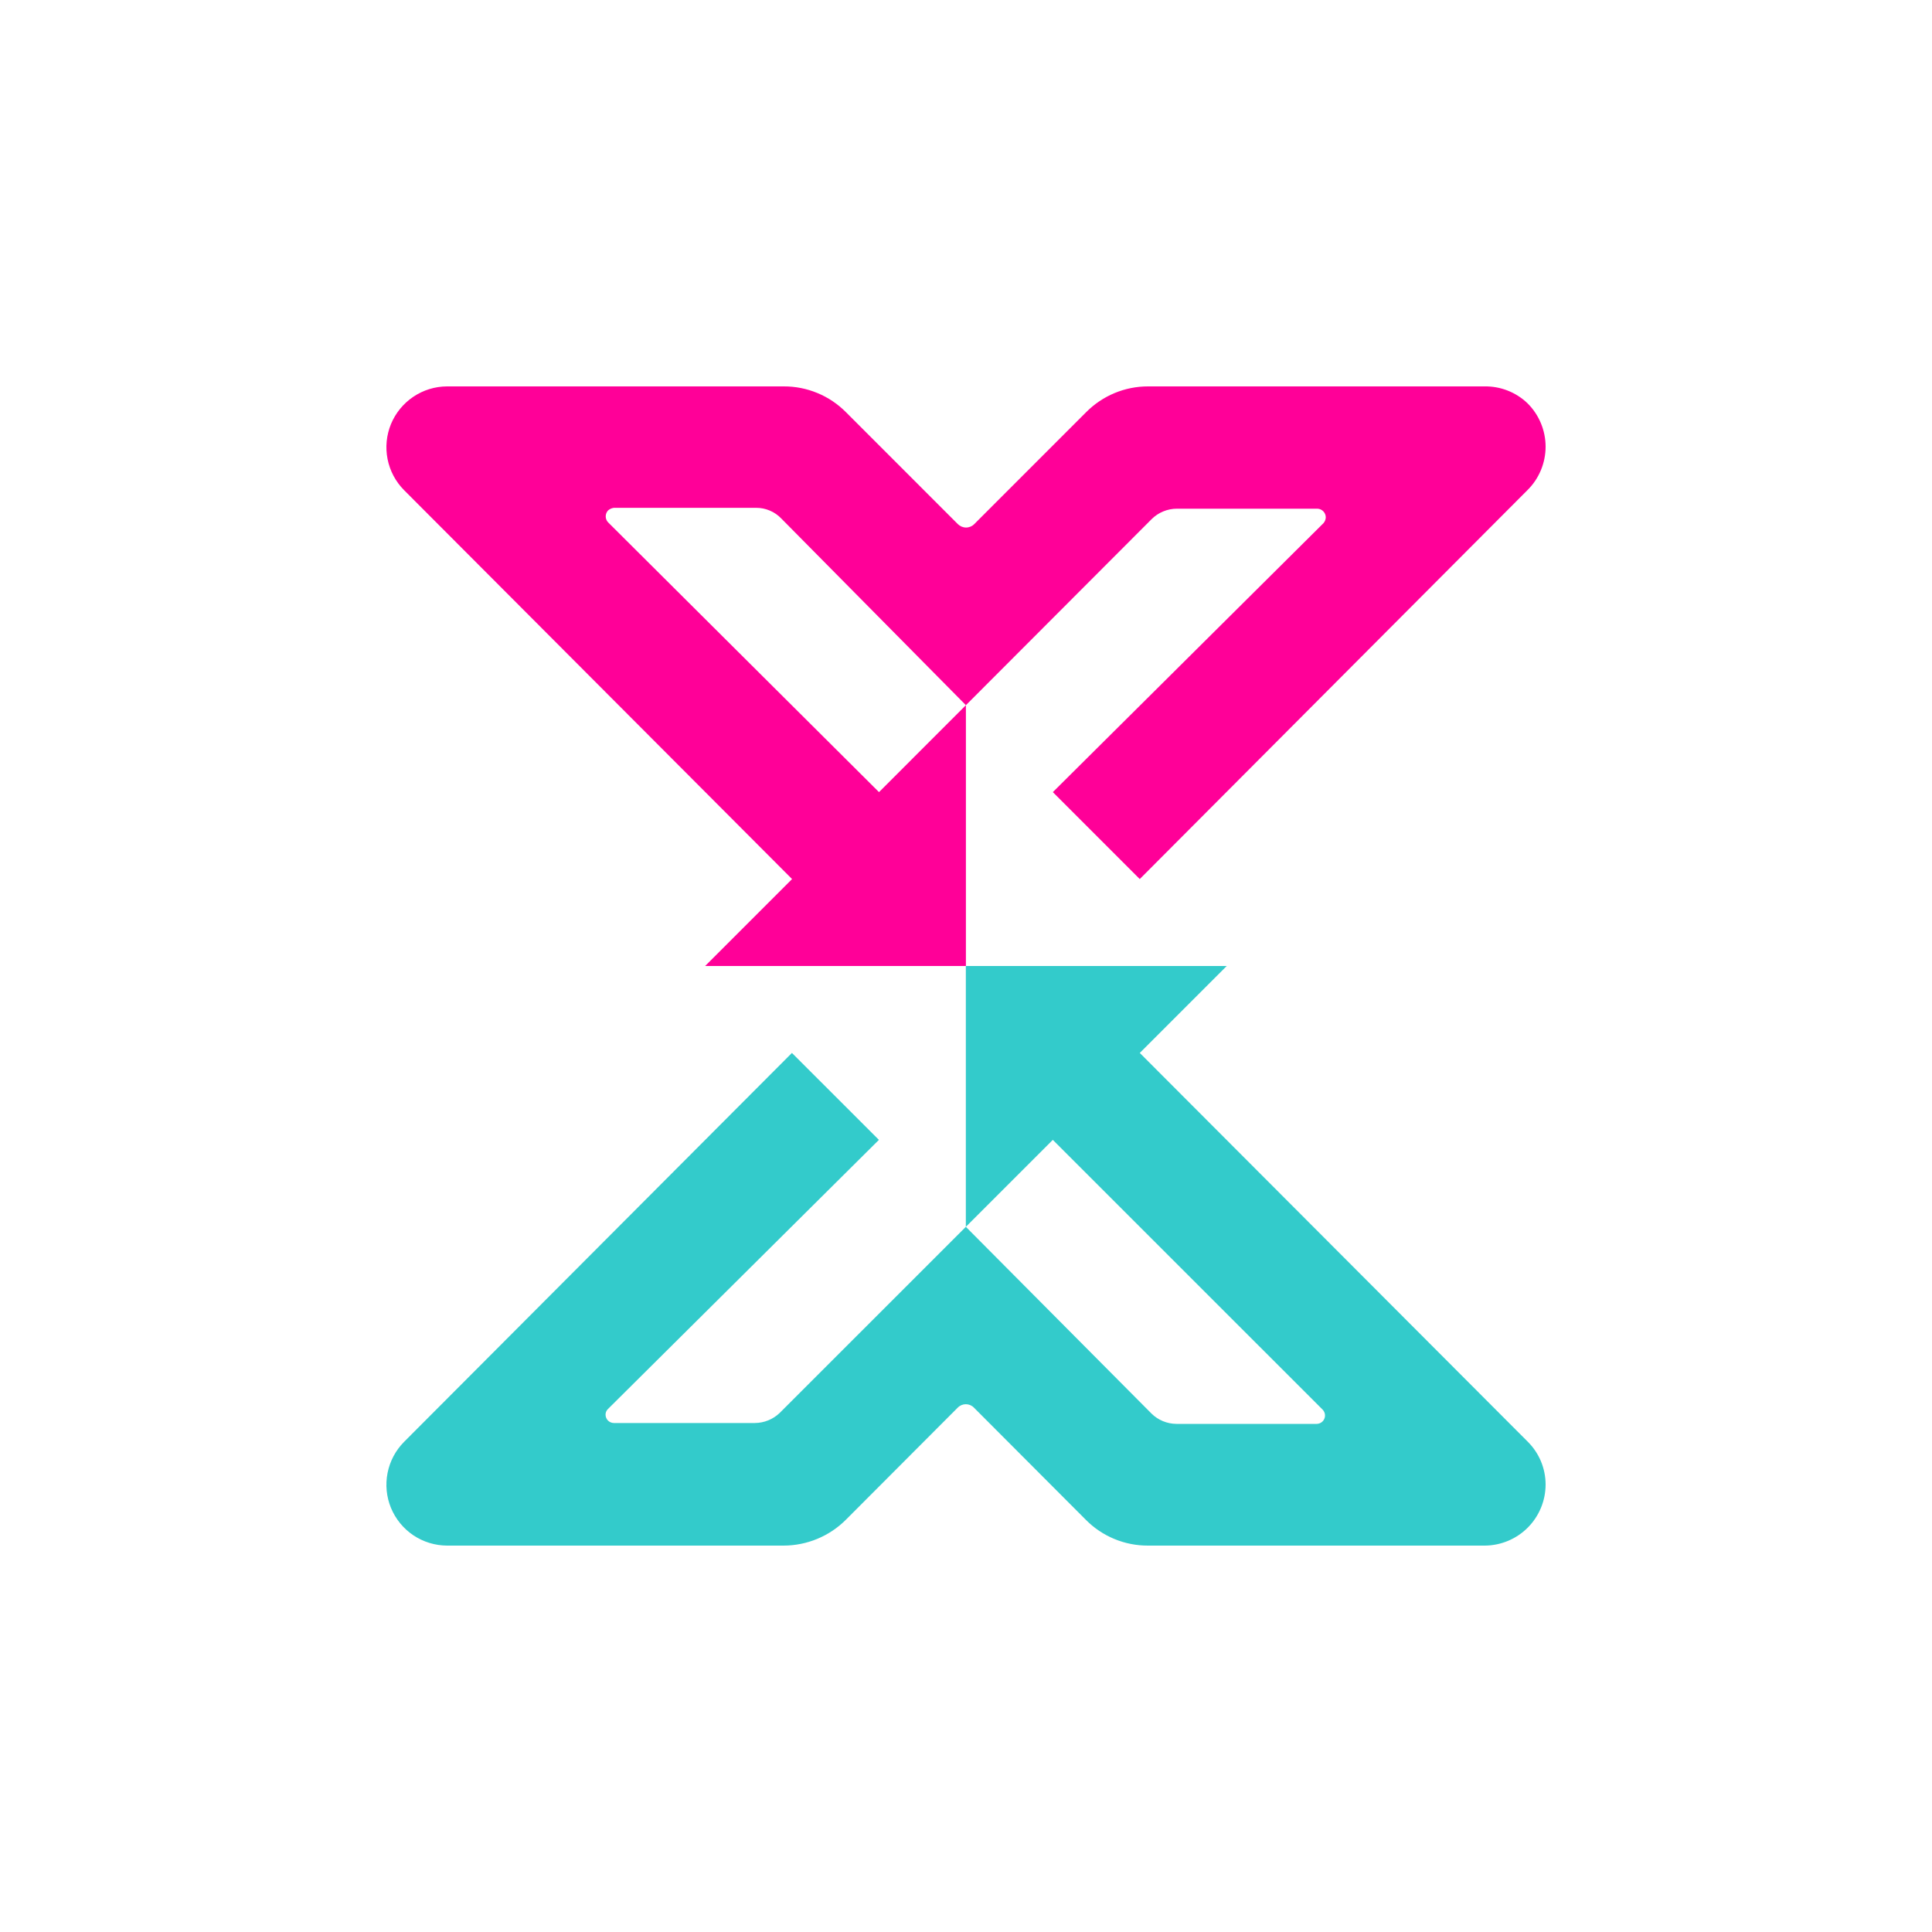 <?xml version="1.0" encoding="UTF-8"?>
<svg viewBox="0 0 60 60" xmlns="http://www.w3.org/2000/svg">
  <rect width="60" height="60" fill="white" />
  <path
    d="M35.397 32.7L38.097 30H29.995V38.1L32.696 35.4L41.077 43.779C41.112 43.816 41.135 43.861 41.145 43.911C41.154 43.96 41.149 44.011 41.13 44.058C41.111 44.105 41.079 44.145 41.037 44.173C40.996 44.202 40.947 44.218 40.897 44.22H36.54C36.246 44.219 35.965 44.103 35.757 43.896L29.995 38.1L24.216 43.878C24.008 44.079 23.731 44.191 23.442 44.193H19.067C18.998 44.193 18.931 44.166 18.882 44.117C18.833 44.068 18.806 44.001 18.806 43.932C18.806 43.898 18.813 43.864 18.827 43.834C18.841 43.803 18.861 43.775 18.887 43.752L27.295 35.4L24.594 32.7L12.549 44.778C12.287 45.042 12.108 45.378 12.036 45.744C11.964 46.109 12.001 46.488 12.143 46.832C12.286 47.176 12.527 47.471 12.836 47.679C13.145 47.886 13.509 47.998 13.882 48H24.333C25.059 47.999 25.755 47.711 26.268 47.199L29.743 43.716C29.776 43.682 29.815 43.656 29.858 43.637C29.902 43.619 29.948 43.609 29.995 43.609C30.042 43.609 30.089 43.619 30.132 43.637C30.175 43.656 30.215 43.682 30.247 43.716L33.722 47.199C33.974 47.454 34.274 47.656 34.605 47.793C34.936 47.931 35.291 48.001 35.649 48H46.118C46.619 47.995 47.097 47.793 47.45 47.438C47.802 47.082 48 46.602 48 46.101C47.999 45.605 47.802 45.129 47.45 44.778L35.397 32.7Z"
    fill="#33CBCB"
  />
  <path
    d="M27.298 24.6L18.884 16.221C18.837 16.171 18.811 16.105 18.811 16.037C18.811 15.968 18.837 15.902 18.884 15.852C18.934 15.808 18.997 15.78 19.064 15.771H23.482C23.629 15.77 23.773 15.8 23.908 15.857C24.043 15.914 24.164 15.998 24.265 16.104L29.997 21.9L35.765 16.122C35.868 16.02 35.99 15.938 36.124 15.883C36.259 15.827 36.403 15.798 36.548 15.798H40.921C40.99 15.803 41.054 15.833 41.101 15.884C41.148 15.934 41.173 16 41.173 16.068C41.171 16.135 41.145 16.198 41.101 16.248L32.697 24.6L35.396 27.3L47.436 15.222C47.615 15.046 47.756 14.836 47.853 14.604C47.95 14.372 48 14.123 48 13.872C48 13.621 47.95 13.373 47.853 13.141C47.756 12.909 47.615 12.699 47.436 12.522C47.076 12.178 46.594 11.99 46.095 12H35.657C35.299 11.999 34.944 12.07 34.614 12.207C34.283 12.345 33.983 12.547 33.731 12.801L30.258 16.275C30.225 16.309 30.185 16.336 30.141 16.355C30.097 16.373 30.049 16.383 30.002 16.383C29.954 16.383 29.907 16.373 29.863 16.355C29.819 16.336 29.779 16.309 29.745 16.275L26.272 12.801C26.019 12.546 25.718 12.343 25.385 12.206C25.053 12.068 24.697 11.998 24.337 12H13.881C13.508 12.002 13.145 12.114 12.836 12.322C12.527 12.53 12.286 12.824 12.143 13.168C12.001 13.513 11.964 13.891 12.036 14.257C12.108 14.622 12.287 14.958 12.549 15.222L24.598 27.3L21.898 30H29.997V21.9L27.298 24.6Z"
    fill="#FF0098"
  />
</svg>
